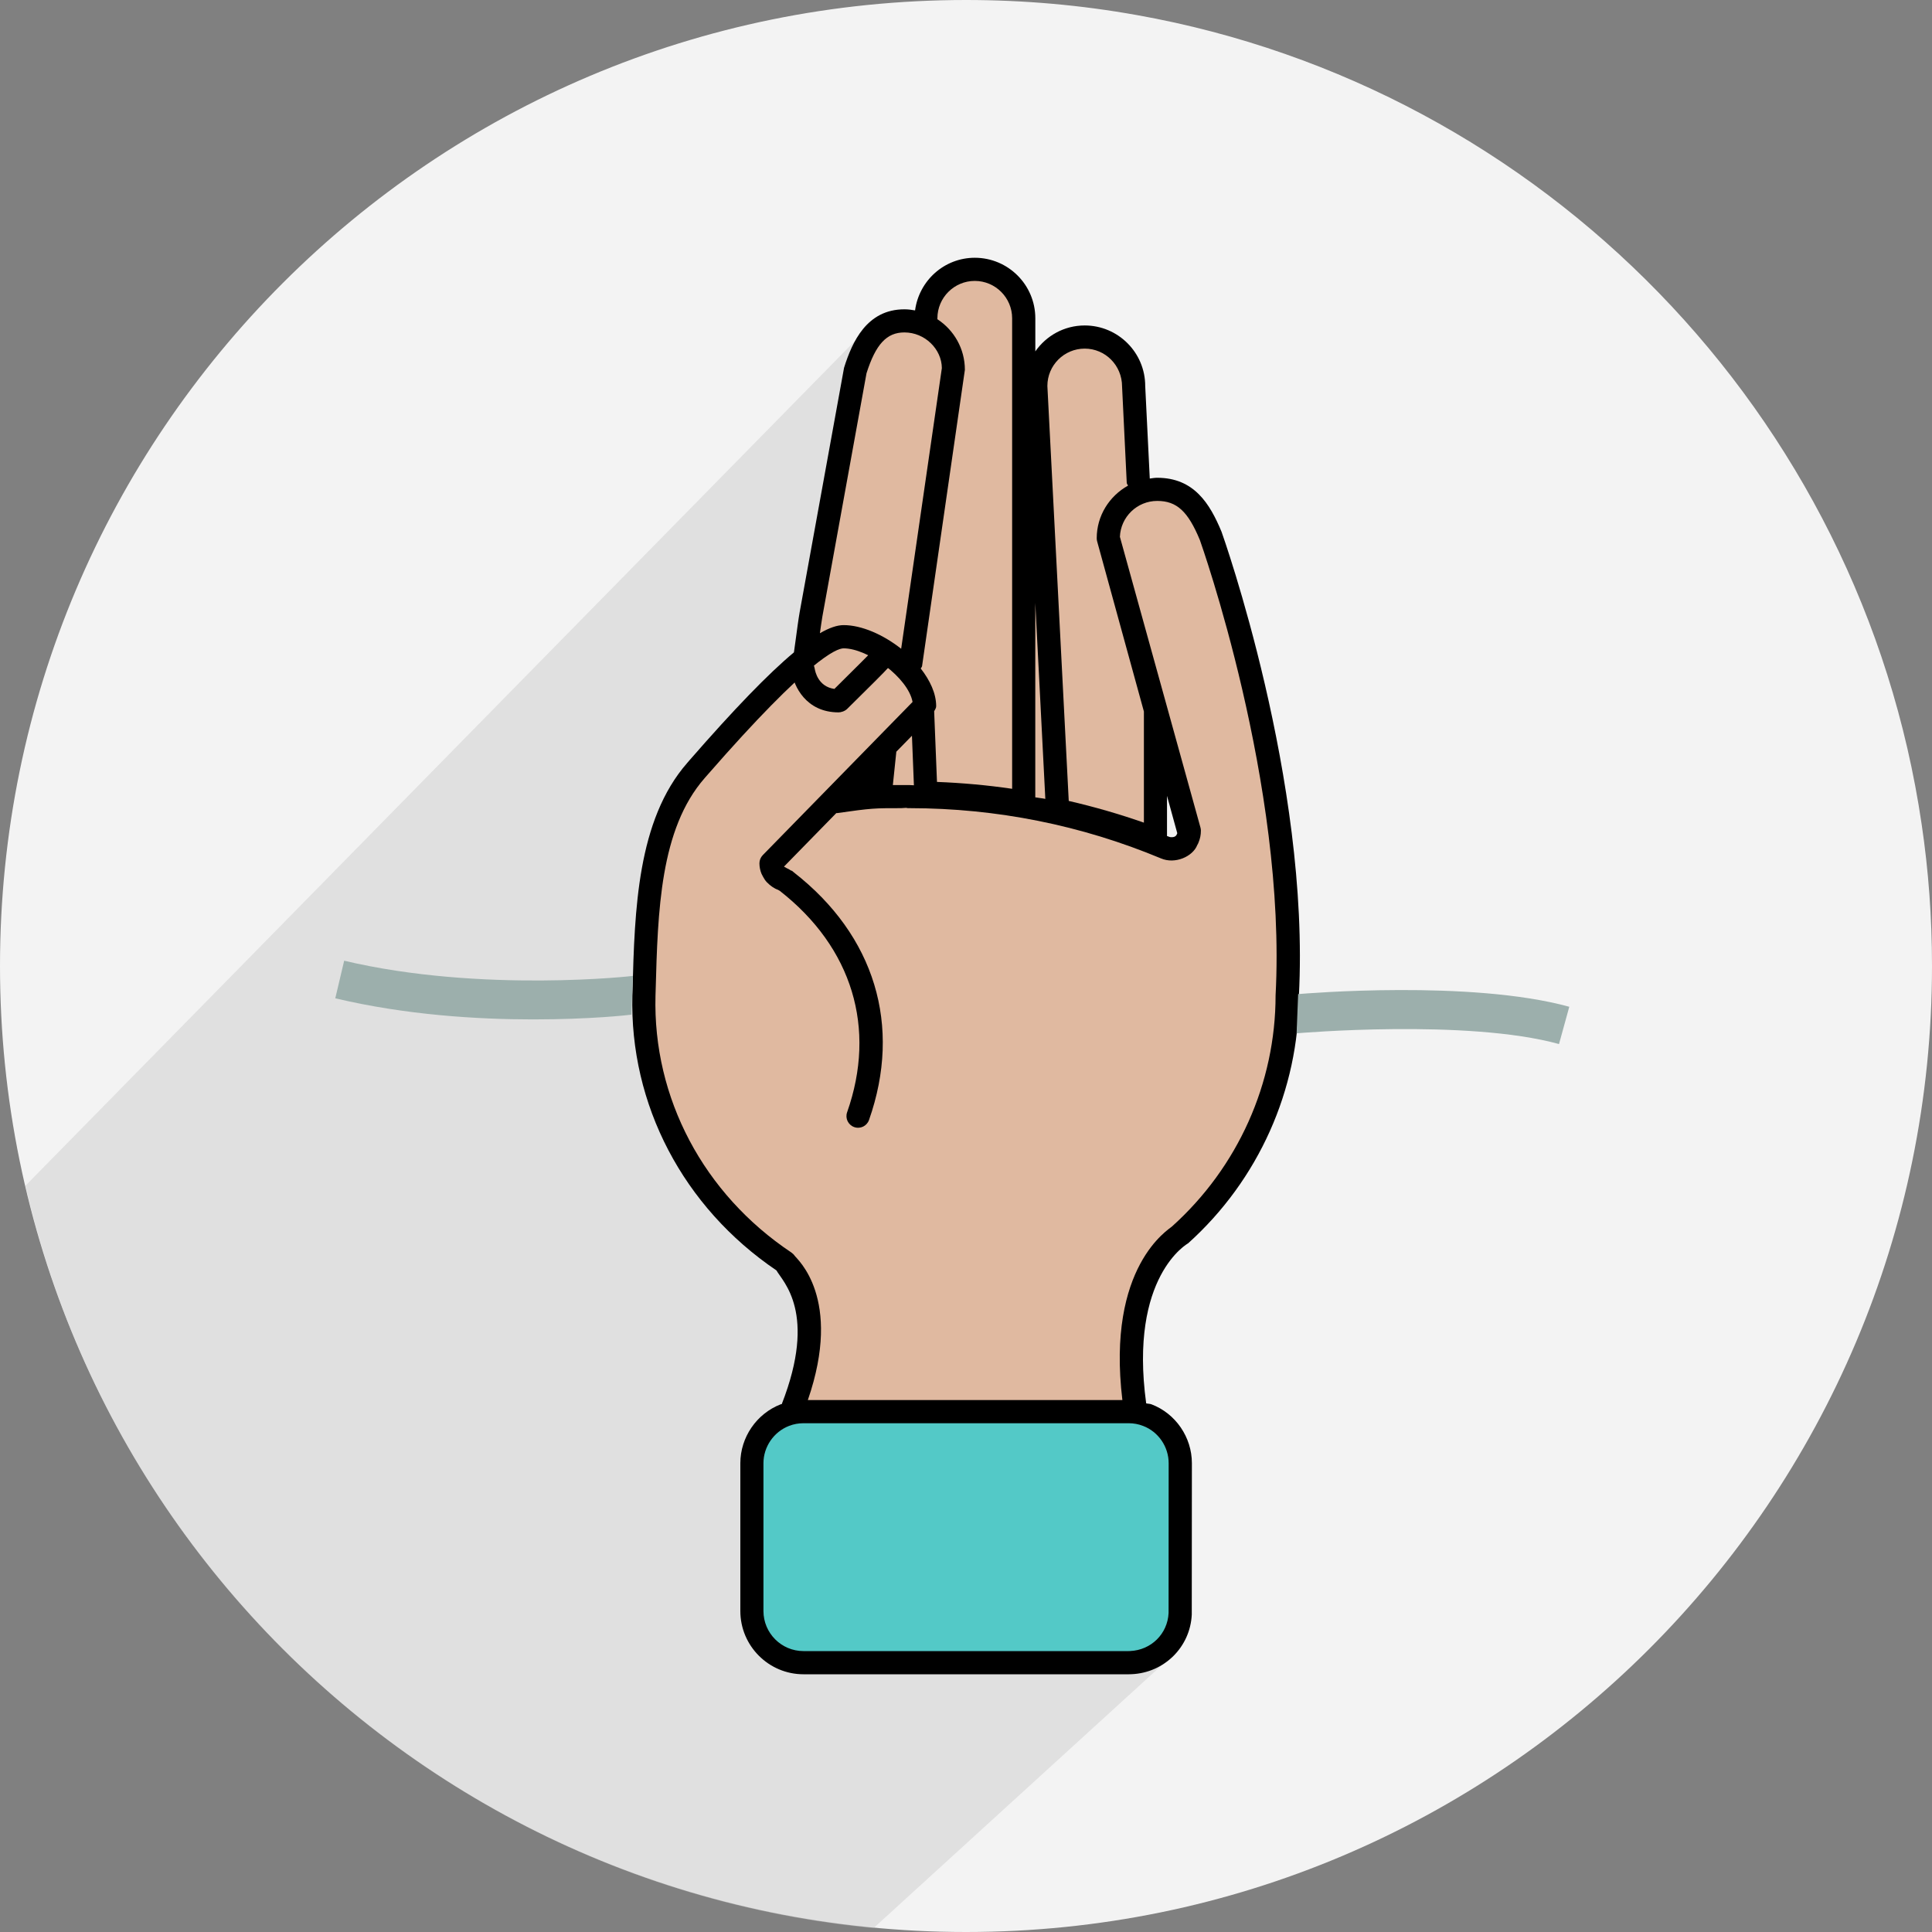 <?xml version="1.0" encoding="utf-8"?>
<!-- Generator: Adobe Illustrator 18.0.0, SVG Export Plug-In . SVG Version: 6.00 Build 0)  -->
<!DOCTYPE svg PUBLIC "-//W3C//DTD SVG 1.1//EN" "http://www.w3.org/Graphics/SVG/1.1/DTD/svg11.dtd">
<svg version="1.1" id="Layer_1" xmlns="http://www.w3.org/2000/svg" xmlns:xlink="http://www.w3.org/1999/xlink" x="0px" y="0px"
	 width="50px" height="50px" viewBox="0 0 50 50" enable-background="new 0 0 50 50" xml:space="preserve">
<rect x="0" y="0" width="50" height="50" fill="#808080" stroke="none"/>
<g>
	<path fill="#F3F3F3" d="M25.001,0c1.509,0,2.988,0.133,4.424,0.391h0.002
		c10.509,1.878,18.744,10.322,20.305,20.94C49.91,22.528,50,23.752,50,24.999
		C50,38.807,38.807,50,25.001,50C11.193,50,0,38.807,0,24.999
		C0,11.191,11.193,0,25.001,0z"/>
	<path opacity="0.4" fill="#C4C4C4" d="M22.606,49.9l-0.002,0
		c-10.627-1.014-19.524-8.757-21.946-19.213L22.797,8.139
		c0.021-0.004-1.599,8.252-1.578,8.25l0.559,11.392
		c0.736-0.06,0.465-0.192,1.703,0.427l3.219,0.953l2.266,1.422l-7.361,6.25
		l8.908,5.855"/>
	<g>
		<path d="M21.701,18.436c-0.845,0-1.162-0.686-1.211-1.051
			c-0.022-0.164,0.092-0.315,0.257-0.337c0.172-0.024,0.313,0.092,0.337,0.254
			c0.013,0.084,0.095,0.47,0.51,0.527c0.483-0.478,0.99-0.983,1.046-1.047
			l0.226,0.196l0.008-0.009l0.3-0.007c0.004,0.147,0.004,0.147-1.252,1.387
			C21.862,18.407,21.762,18.437,21.701,18.436z"/>
		<path fill="#53C9C7" d="M20.792,36.533h8.416c0.17,0,0.333,0.032,0.481,0.09
			c0.5,0.191,0.854,0.678,0.854,1.245v3.825c0,0.021,0,0.043-0.002,0.064
			c-0.032,0.687-0.582,1.241-1.271,1.271c-0.021,0.002-0.041,0.002-0.062,0.002
			h-8.416c-0.738,0-1.335-0.599-1.335-1.337v-3.825
			c0-0.567,0.354-1.052,0.854-1.245C20.46,36.565,20.623,36.533,20.792,36.533z"/>
		<path d="M31.613,13.761c-0.301-0.725-0.711-1.396-1.664-1.396
			c-0.066,0-0.129,0.011-0.193,0.02L29.638,9.989c0-0.864-0.702-1.566-1.566-1.566
			c-0.529,0-0.995,0.265-1.278,0.671V8.237c0-0.864-0.702-1.566-1.566-1.566
			c-0.794,0-1.444,0.595-1.546,1.362c-0.09-0.016-0.181-0.028-0.276-0.028
			c-0.972,0-1.352,0.842-1.562,1.513l-1.149,6.327
			c-0.03,0.166-0.07,0.466-0.106,0.735l-0.042,0.303
			c-0.668,0.558-1.539,1.459-2.694,2.783l-0.068,0.079
			c-1.296,1.482-1.359,3.816-1.415,5.876l-0.004,0.132
			c-0.076,2.833,1.316,5.491,3.728,7.125c0.163,0.291,1.062,1.096,0.138,3.46
			c-0.009,0.003-0.019,0.002-0.027,0.005c-0.625,0.242-1.045,0.855-1.045,1.525
			v3.825c0,0.902,0.733,1.637,1.635,1.637h8.416l0.075-0.002
			c0.849-0.037,1.518-0.706,1.557-1.543l0.003-3.917
			c0-0.673-0.42-1.286-1.045-1.524c-0.044-0.017-0.093-0.013-0.138-0.026
			c-0.45-3.296,1.084-4.14,1.085-4.141c1.822-1.637,2.867-3.976,2.867-6.4
			C33.909,20.21,31.641,13.838,31.613,13.761z M29.208,42.73H20.793
			c-0.571,0-1.035-0.466-1.035-1.037v-3.825c0-0.424,0.266-0.812,0.663-0.966
			c0.119-0.046,0.244-0.069,0.373-0.069h8.416c0.129,0,0.254,0.023,0.374,0.07
			c0.396,0.151,0.661,0.539,0.661,0.965l-0.002,3.876
			c-0.025,0.537-0.448,0.961-0.998,0.985 M30.468,21.564
			c-0.006,0.012-0.011,0.024-0.016,0.037c-0.025,0.051-0.081,0.075-0.175,0.062
			c-0.025-0.01-0.05-0.017-0.075-0.027V20.597"/>
		<path fill="#E0B9A0" d="M33.012,25.76c0,2.271-0.973,4.446-2.681,5.981
			c-0.069,0.07-1.701,1.022-1.284,4.492h-8.14
			c0.913-2.649-0.293-3.658-0.339-3.731c-0.022-0.033-0.052-0.062-0.086-0.086
			c-2.273-1.516-3.589-4.001-3.518-6.648l0.004-0.131
			c0.056-2.055,0.113-4.179,1.267-5.498l0.069-0.079
			c1.331-1.526,2.172-2.347,2.704-2.788c0-0,0.001-0.001,0.001-0.001
			c0.5-0.414,0.727-0.492,0.824-0.492c0.628,0,1.669,0.758,1.784,1.387
			l-3.878,3.966c-0.055,0.057-0.085,0.132-0.085,0.21
			c0,0.094,0.019,0.187,0.055,0.274c0.005,0.012,0.036,0.069,0.042,0.08
			c0.022,0.039,0.053,0.093,0.095,0.136c0.009,0.01,0.063,0.06,0.073,0.068
			c0.041,0.035,0.086,0.066,0.145,0.098c0.033,0.017,0.066,0.029,0.07,0.03
			c0.011,0.007,0.027,0.018,0.048,0.028c1.874,1.465,2.509,3.553,1.741,5.73
			c-0.055,0.156,0.027,0.327,0.184,0.383c0.158,0.056,0.327-0.027,0.383-0.184
			c0.859-2.44,0.149-4.777-1.949-6.411c-0.034-0.027-0.033-0.037-0.075-0.047
			c-0.034-0.022-0.063-0.042-0.102-0.057c-0.005-0.001-0.066-0.038-0.071-0.04
			c0,0-0.001-0.001-0.002-0.004l1.354-1.385c0.004-0,0.008,0.004,0.012,0.003
			c0.914-0.13,0.97-0.129,1.665-0.129l0.128-0.008
			c0.032,0.008,0.062,0.012,0.098,0.008c2.248,0.003,4.435,0.44,6.497,1.3
			c0.364,0.157,0.824-0.046,0.94-0.345c0.014-0.021,0.026-0.046,0.035-0.072
			c0.039-0.094,0.059-0.19,0.059-0.301c0-0.027-0.004-0.054-0.011-0.08
			l-2.085-7.524c0.021-0.516,0.445-0.929,0.966-0.929
			c0.505,0,0.796,0.269,1.104,1.013C31.075,14.04,33.302,20.302,33.012,25.76z"/>
		<path fill="#E0B9A0" d="M28.072,9.022c0.533,0,0.967,0.434,0.967,0.981l0.121,2.492
			c0.001,0.029,0.024,0.047,0.033,0.073c-0.481,0.268-0.81,0.775-0.81,1.363
			c0,0.027,0.004,0.054,0.011,0.08l1.21,4.403v2.876
			c-0.637-0.223-1.289-0.411-1.945-0.562L27.106,9.989
			C27.106,9.455,27.539,9.022,28.072,9.022z"/>
		<path fill="#E0B9A0" d="M26.793,15.601l0.26,5.074
			c-0.086-0.018-0.174-0.024-0.26-0.04V15.601z"/>
		<path fill="#E0B9A0" d="M24.26,8.237c0-0.533,0.434-0.967,0.967-0.967
			s0.967,0.434,0.967,0.967v12.177c-0.643-0.094-1.294-0.153-1.945-0.178
			l-0.073-1.826c0-0-0.001-0.001-0.001-0.001
			c0.022-0.043,0.053-0.083,0.053-0.132c0-0.332-0.16-0.669-0.399-0.976
			c0.009-0.023,0.031-0.037,0.034-0.063l1.108-7.667
			c0-0.549-0.284-1.03-0.712-1.31V8.237z"/>
		<path fill="#E0B9A0" d="M21.284,15.951l1.141-6.29c0.238-0.751,0.522-1.058,0.98-1.058
			c0.533,0,0.967,0.434,0.97,0.924l-1.053,7.263
			c-0.462-0.364-1.02-0.612-1.489-0.612c-0.168,0-0.371,0.069-0.614,0.21
			C21.243,16.218,21.266,16.056,21.284,15.951z"/>
		<path fill="#E0B9A0" d="M23.652,20.323c-0.042-0-0.083-0.006-0.125-0.006
			c-0.002,0-0.006,0-0.008,0h-0.196c-0.082,0-0.148,0-0.216,0l0.09-0.863
			l0.404-0.413L23.652,20.323z"/>
		<path fill="#FFDB81" d="M30.202,20.597l0.266,0.967"/>
		<path d="M21.701,18.436c-0.845,0-1.162-0.686-1.211-1.051
			c-0.022-0.164,0.092-0.315,0.257-0.337c0.172-0.024,0.313,0.092,0.337,0.254
			c0.013,0.084,0.095,0.47,0.51,0.527c0.483-0.478,0.99-0.983,1.046-1.047
			l0.226,0.196l0.008-0.009l0.3-0.007c0.004,0.147,0.004,0.147-1.252,1.387
			C21.862,18.407,21.762,18.437,21.701,18.436z"/>
	</g>
	<path fill="#9CAFAC" d="M40.347,27.02c-2.381-0.656-6.748-0.282-6.791-0.278l0.04-1.015
		c0.181-0.015,4.461-0.374,7.017,0.328L40.347,27.02z"/>
	<path fill="#9CAFAC" d="M13.791,26.382c-1.437,0-3.29-0.113-5.114-0.546l0.23-0.973
		c3.559,0.844,7.547,0.391,7.472,0.392l-0.037,1.004
		C16.259,26.27,15.294,26.382,13.791,26.382z"/>
</g>
</svg>
